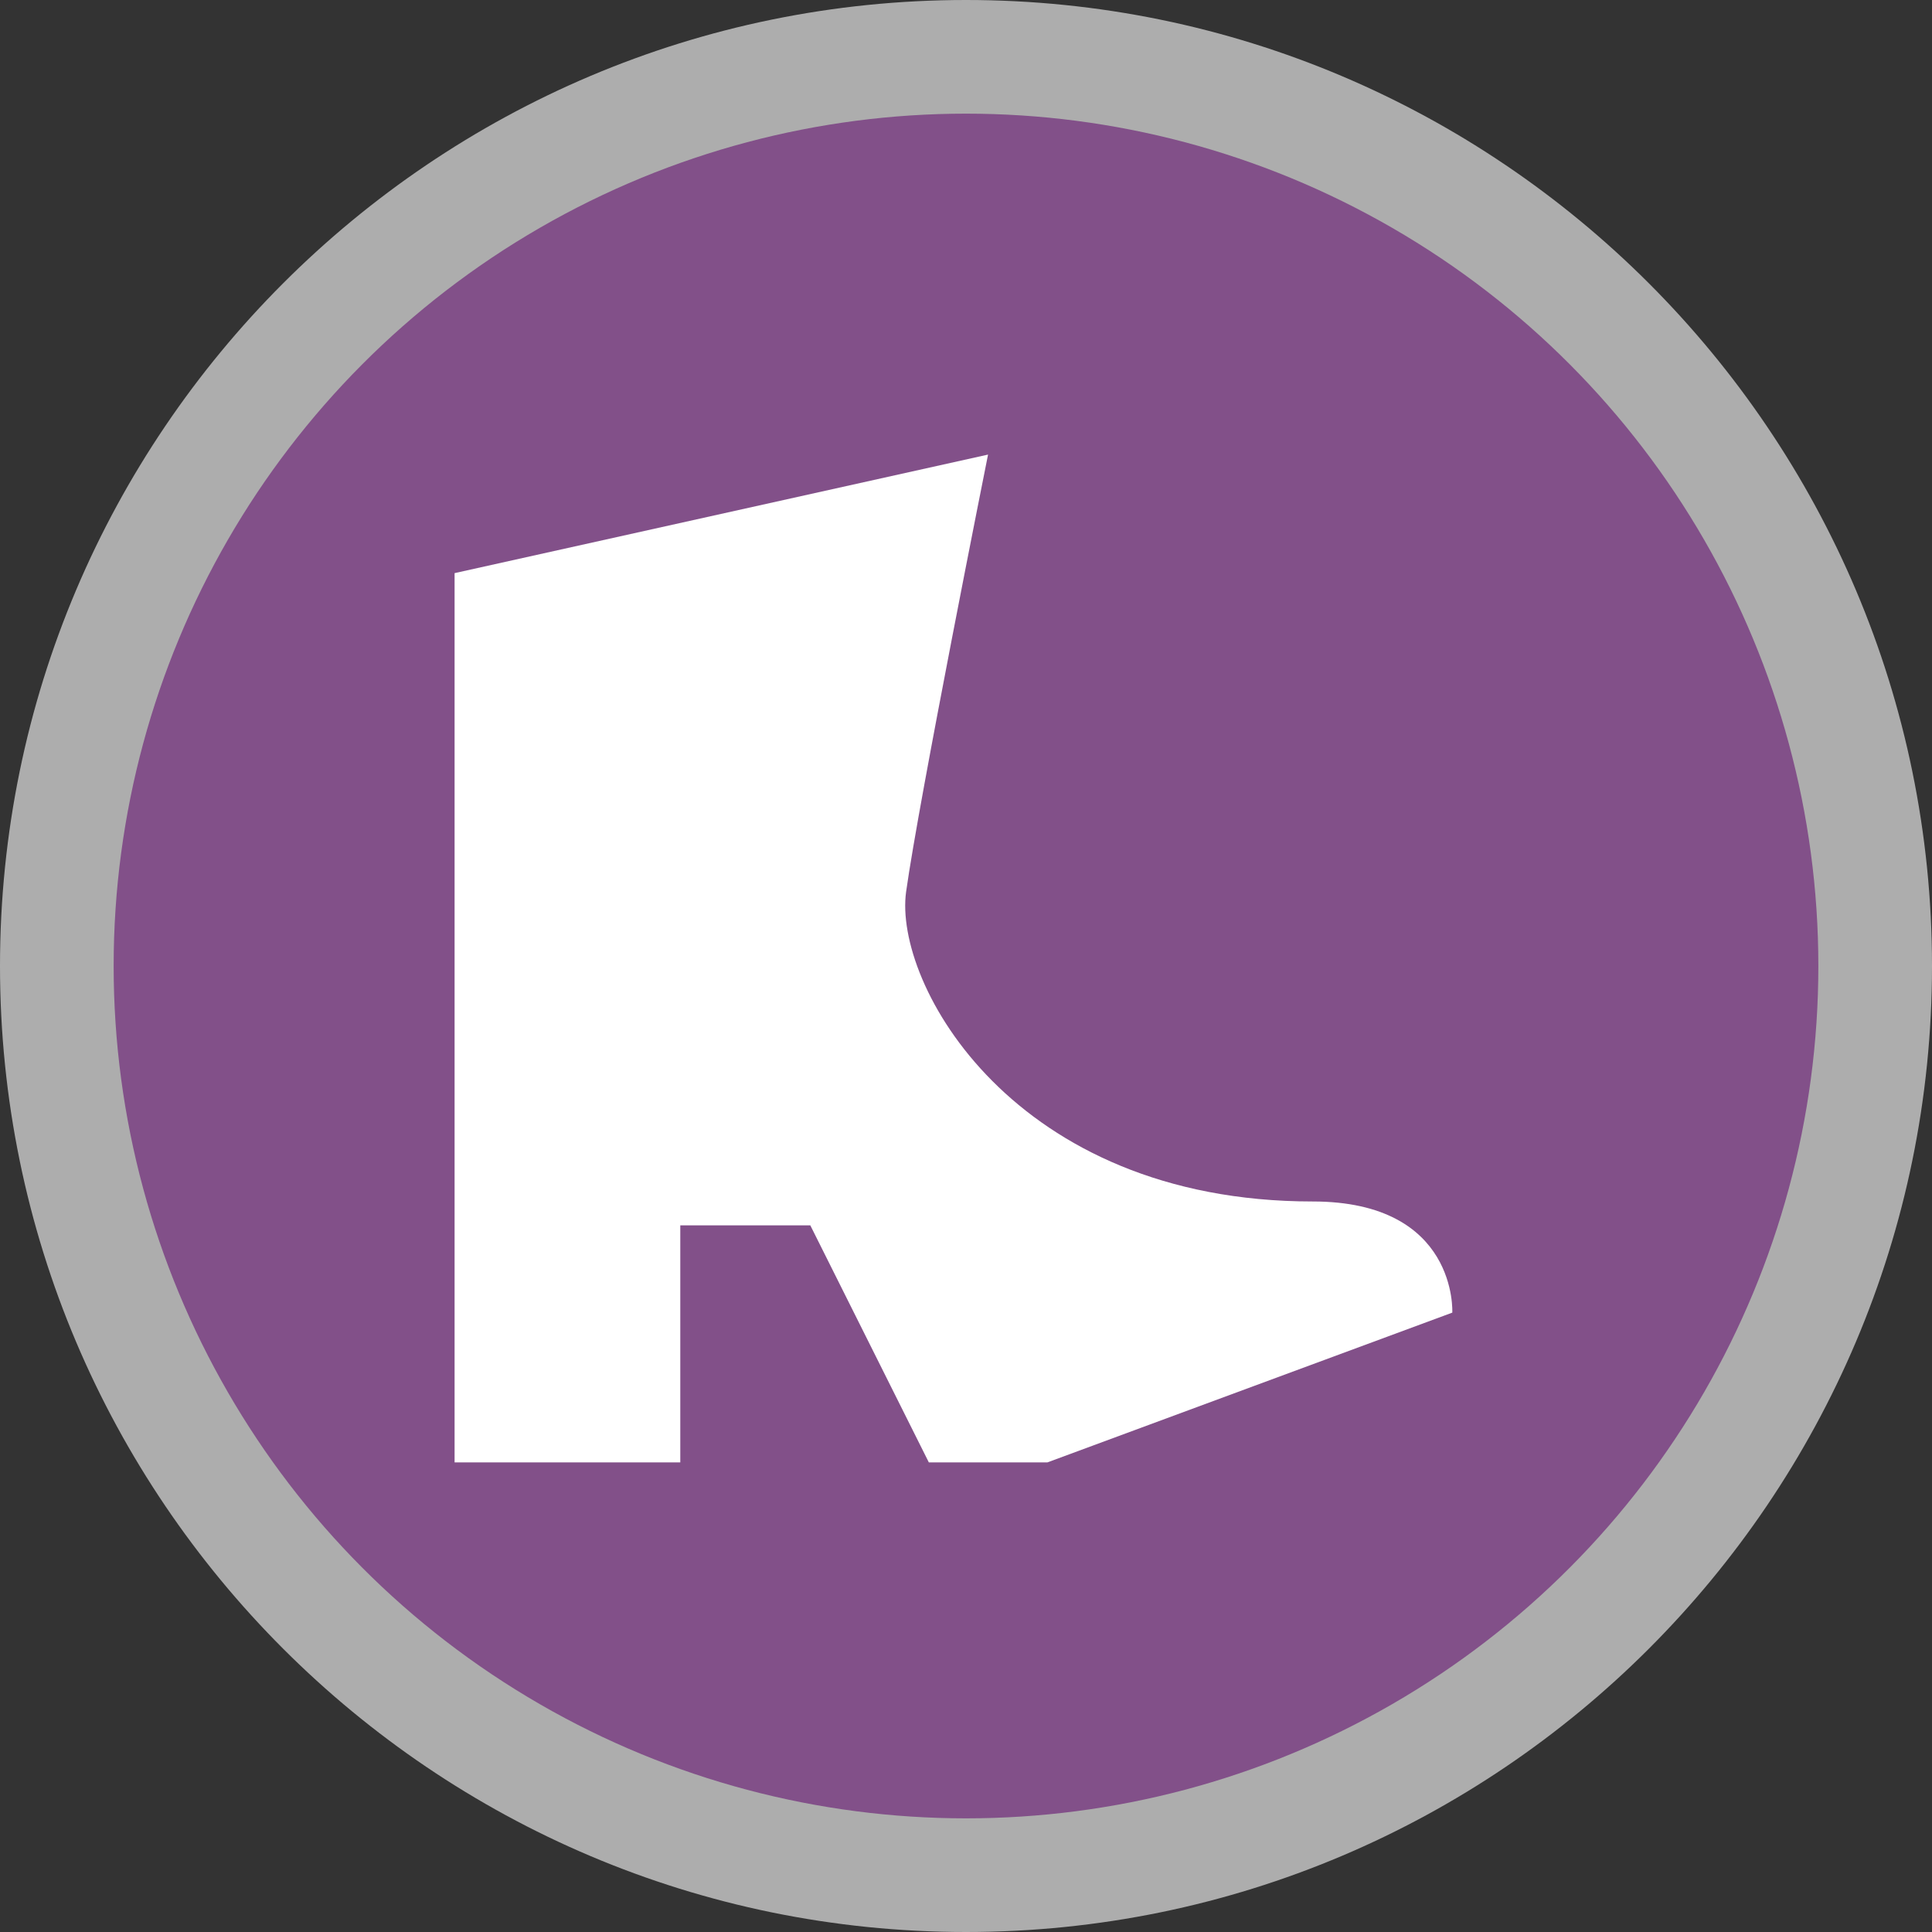 <?xml version="1.0" encoding="UTF-8" standalone="no"?>
<svg width="17px" height="17px" viewBox="0 0 17 17" version="1.1" xmlns="http://www.w3.org/2000/svg" xmlns:xlink="http://www.w3.org/1999/xlink">
    <rect x="0" y="0" width="17" height="17" fill="#333333" stroke="none"/>
    <!-- Generator: Sketch 3.7.2 (28276) - http://www.bohemiancoding.com/sketch -->
    <title>shoes-s</title>
    <desc>Created with Sketch.</desc>
    <defs></defs>
    <g id="POI-Clear" stroke="none" stroke-width="1" fill="none" fill-rule="evenodd">
        <g id="shoes-s">
            <path d="M8.5,17 C3.812,17 0,13.188 0,8.5 C0,3.812 3.812,0 8.5,0 C13.188,0 17,3.812 17,8.5 C17,13.188 13.188,17 8.5,17 L8.5,17 Z" id="Shape" fill-opacity="0.6" fill="#FFFFFF"></path>
            <circle id="Oval" fill="#825089" cx="8.5" cy="8.5" r="7.5"></circle>
            <path d="M4,12.868 L5.986,12.868 L5.986,10.782 L7.13,10.782 L8.173,12.868 L9.216,12.868 L12.779,11.55 C12.779,11.55 12.83,10.572 11.55,10.572 C8.915,10.572 7.861,8.652 7.973,7.847 C8.085,7.042 8.694,4 8.694,4 L4,5.043 L4,12.868 L4,12.868 Z" id="Shape" fill="#FFFFFF"></path>
        </g>
    </g>
</svg>